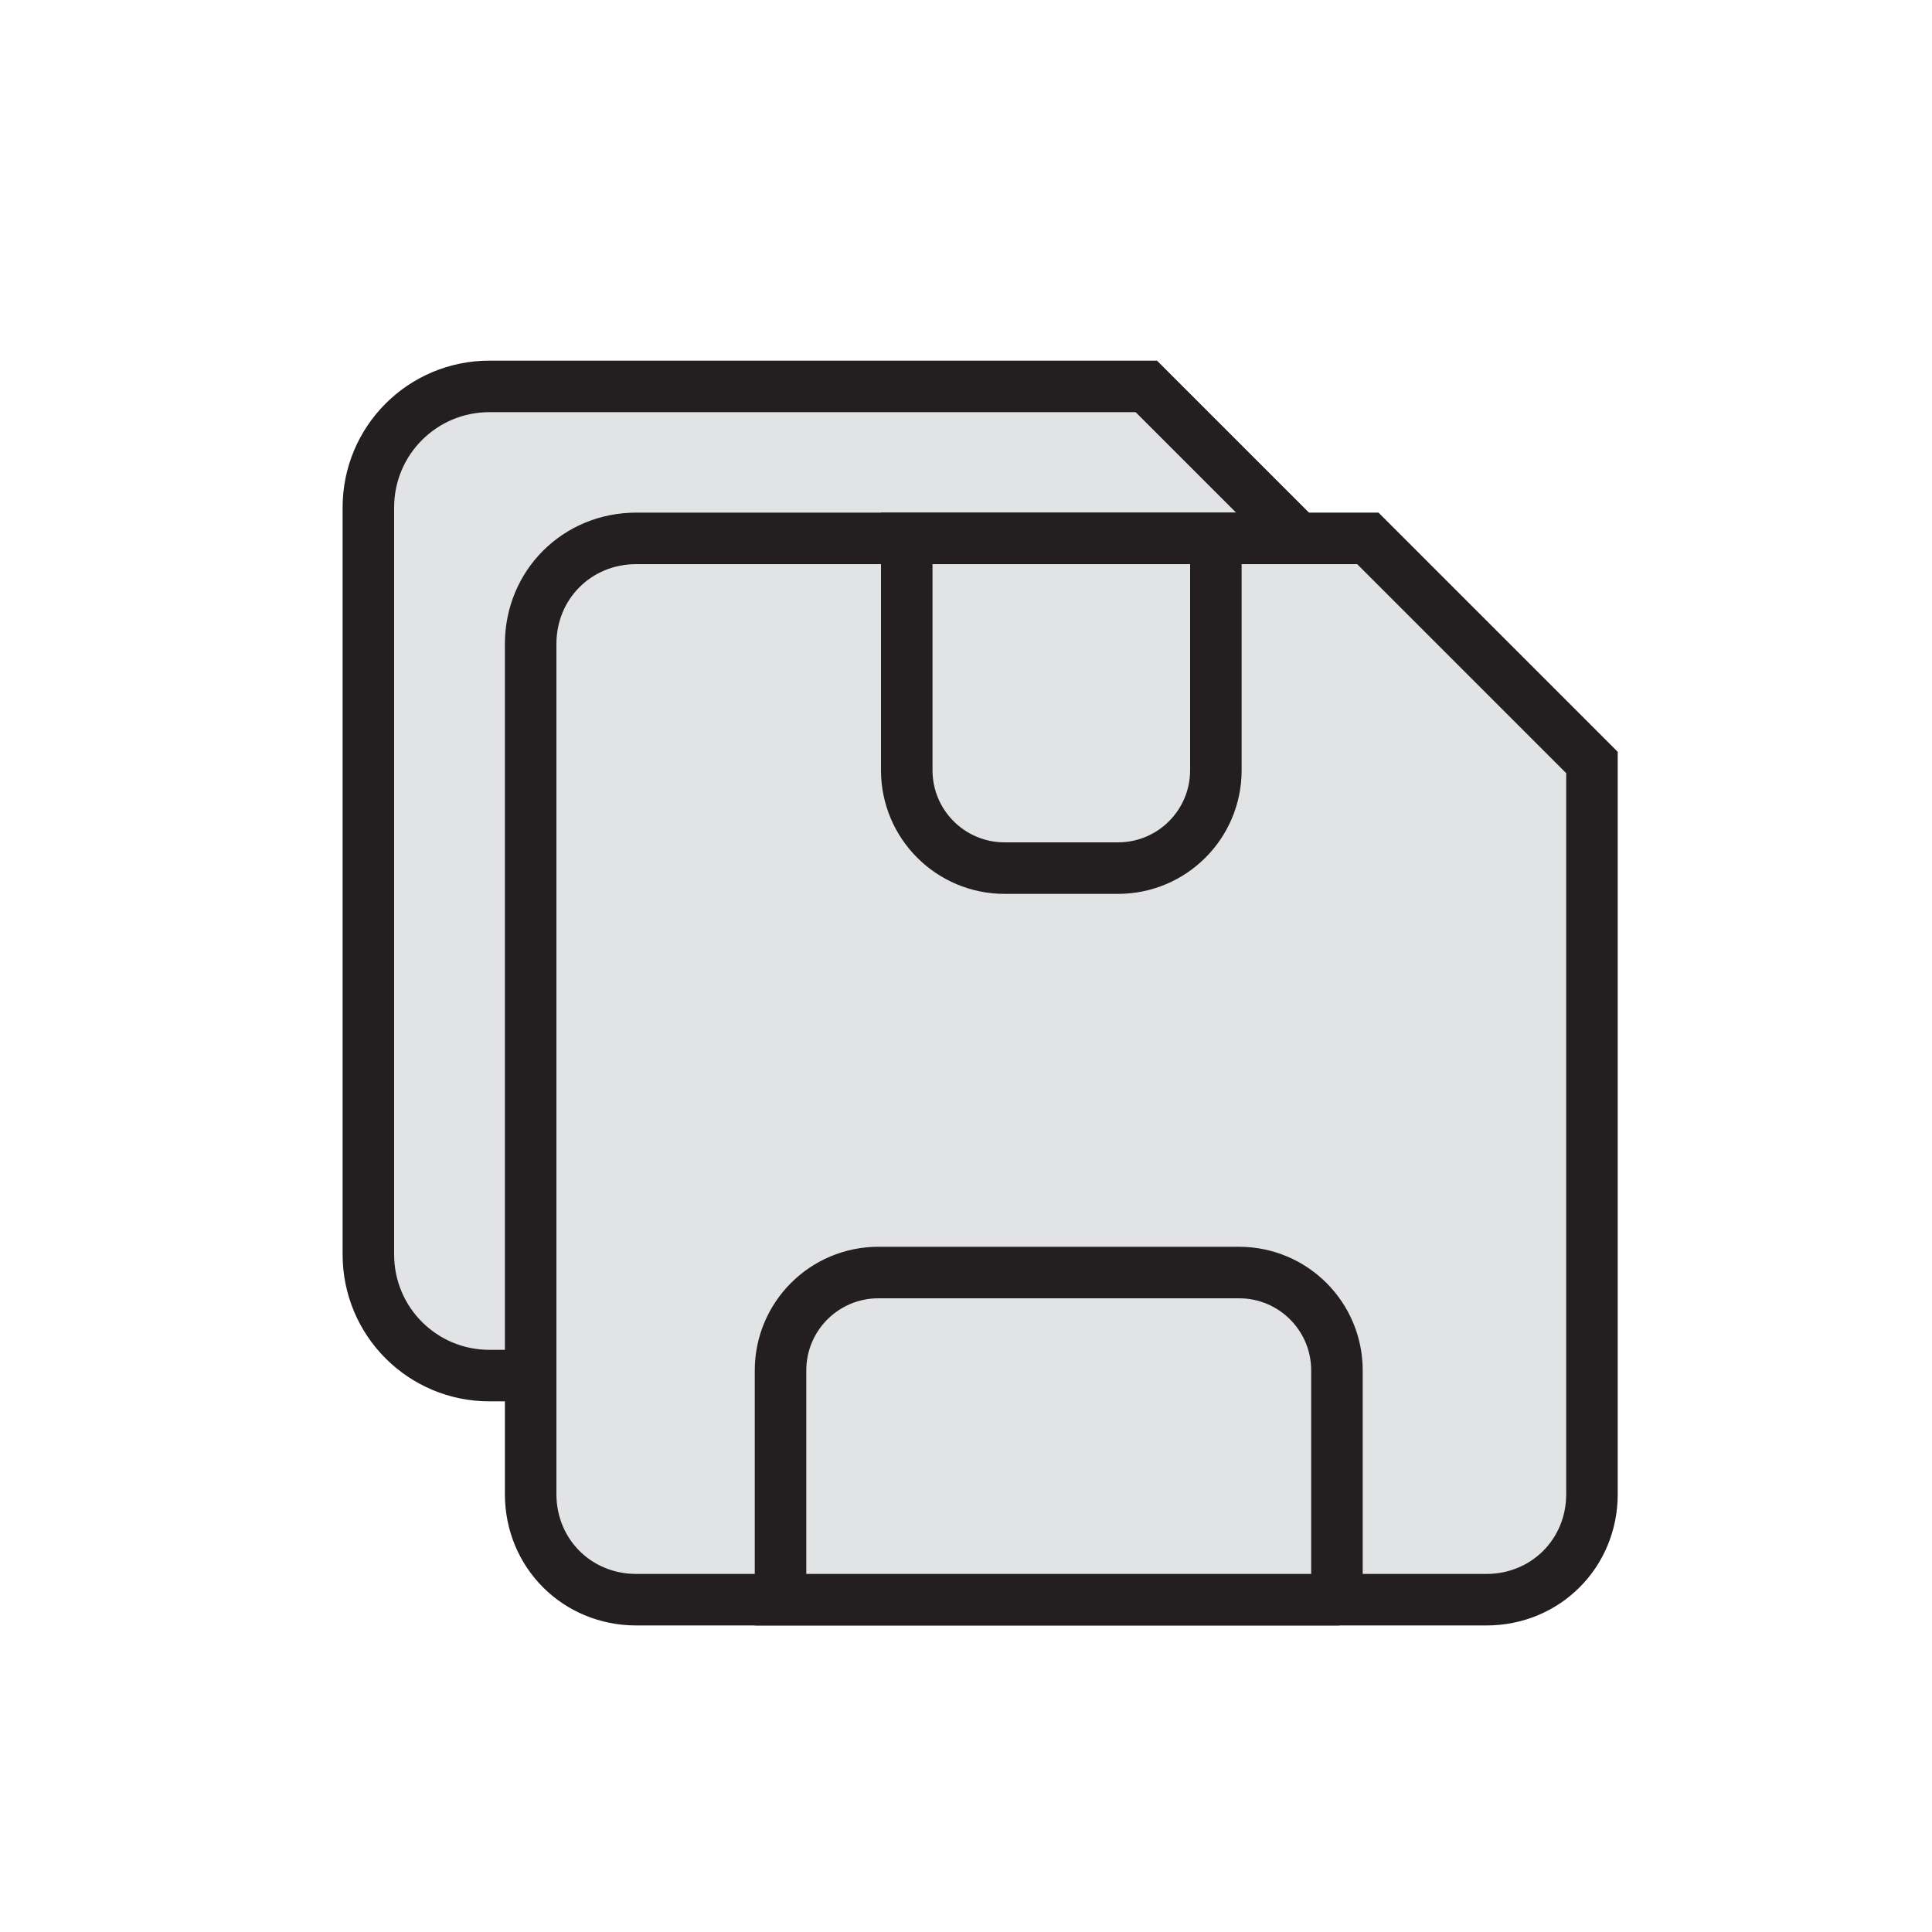<?xml version="1.0" encoding="utf-8"?>
<!-- Generator: Adobe Illustrator 19.0.0, SVG Export Plug-In . SVG Version: 6.00 Build 0)  -->
<svg version="1.1" id="Layer_1" xmlns="http://www.w3.org/2000/svg" xmlns:xlink="http://www.w3.org/1999/xlink" x="0px" y="0px"
	 viewBox="-268 359 75 75" style="enable-background:new -268 359 75 75;" xml:space="preserve">
<style type="text/css">
	.st0{fill:#E2E3E4;stroke:#231F20;stroke-width:2;stroke-miterlimit:10;}
</style>
<path class="st0" d="M-223.5,374H-249c-2.6,0-4.7,2.1-4.7,4.7v29c0,2.6,2.1,4.7,4.7,4.7h29.9c2.1,0,3.8-1.7,3.8-3.8v-26.4
	L-223.5,374z"/>
<path class="st0" d="M-214.9,379.9h-28.4c-2.3,0-4.1,1.8-4.1,4.1v33c0,2.3,1.8,4.1,4.1,4.1h33c2.3,0,4.1-1.8,4.1-4.1v-28.4
	L-214.9,379.9z"/>
<path class="st0" d="M-216,421.1h-21.7v-8.9c0-2.1,1.7-3.8,3.8-3.8h14c2.1,0,3.8,1.7,3.8,3.8V421.1z"/>
<path class="st0" d="M-232.8,379.9h12v9c0,2.1-1.7,3.8-3.8,3.8h-4.4c-2.1,0-3.8-1.7-3.8-3.8V379.9z"/>
</svg>
